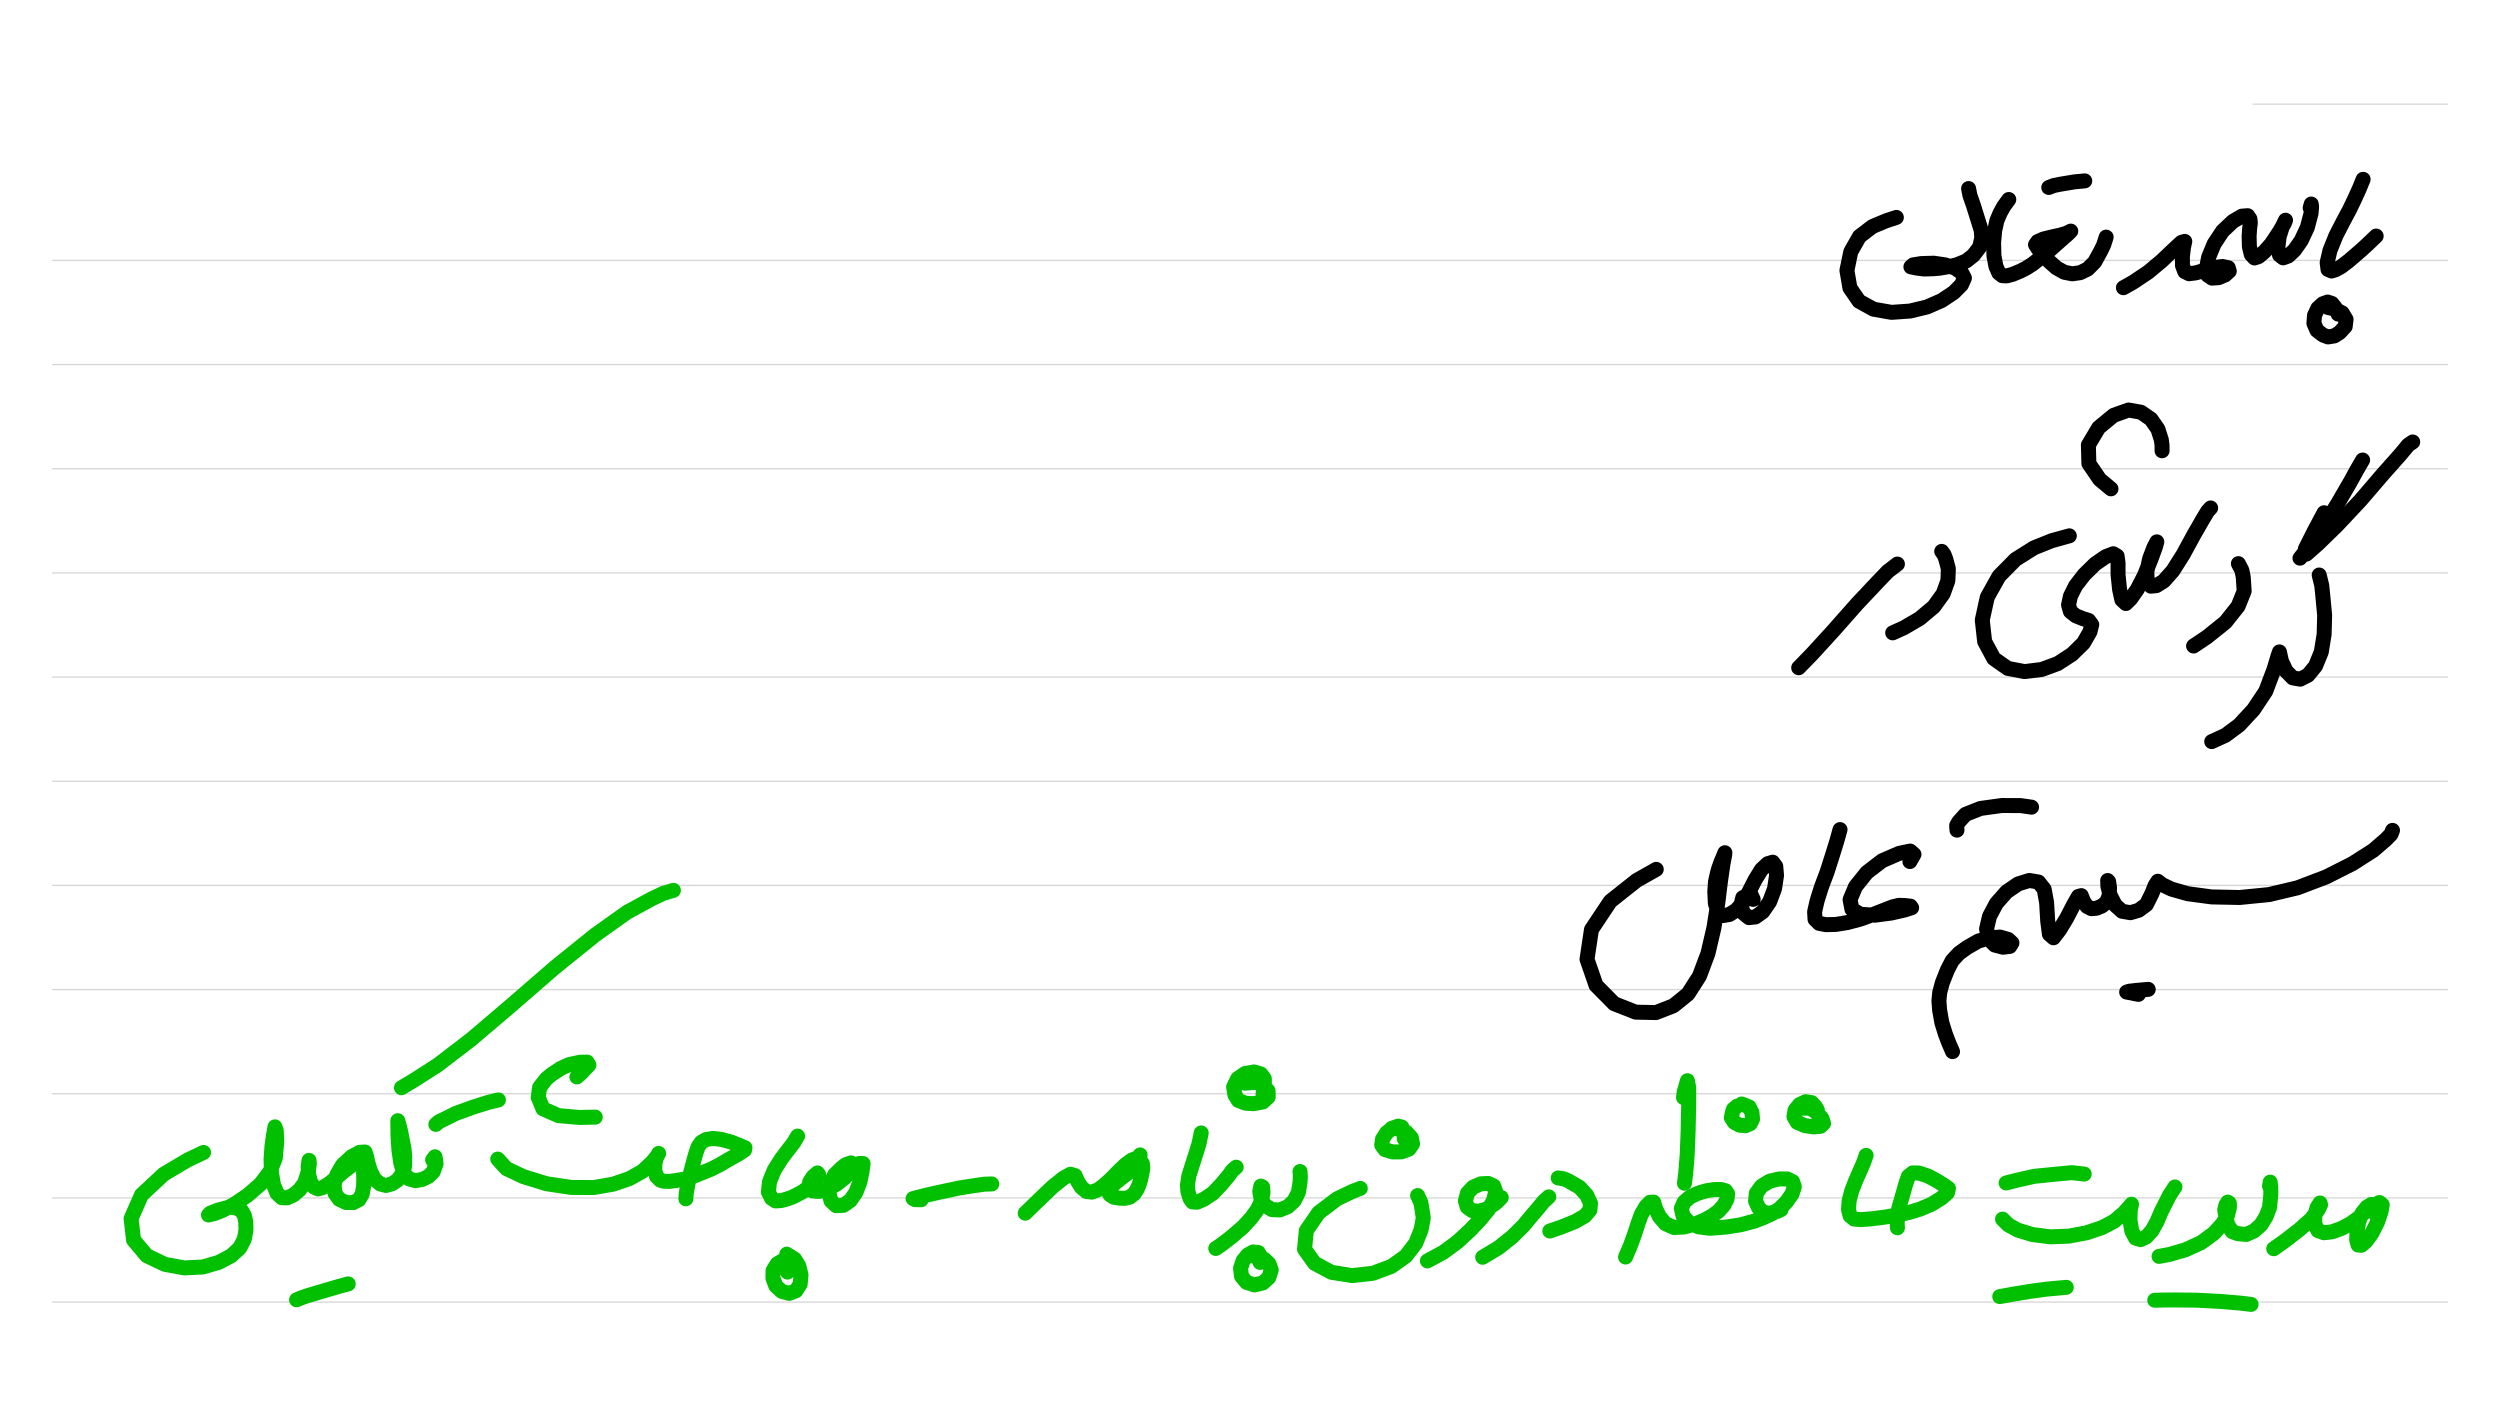 <?xml version="1.0" standalone="no"?> <!DOCTYPE svg PUBLIC "-//W3C//DTD SVG 1.1//EN"  "http://www.w3.org/Graphics/SVG/1.1/DTD/svg11.dtd"> <svg  line-height='80.0' version='1.1' margin-right='40.0' margin-left='80.0' xmlns='http://www.w3.org/2000/svg' background='N_PAPERBACKGROUND_JOURNAL' xmlns:xlink='http://www.w3.org/1999/xlink' name='' width='1920.0' margin-top='40.0' margin-bottom='40.0' height='1080.0'><rect width="100%" height="100%" fill="#333333" stroke="none"/><g  preserveAspectRatio='none' type='type-layer' id='id-background-layer'><rect  transform='transform="rotate(   0,  960,  960)"' lineType='0' x='0.0' width='1920.0' preserveAspectRatio='none' y='0.0' style=' stroke:#FFFFFF;  fill:#FFFFFF;  stroke-width:0.0;' height='1080.0'></rect><polyline  preserveAspectRatio='none' transform='transform="rotate(   0, 1805,  155)"' style=' stroke:#D7D6D6;  fill:none;  stroke-width:1.0;' points='1730,80 1880,80 ' lineType='0'></polyline><polyline  preserveAspectRatio='none' transform='transform="rotate(   0,  960, 1120)"' style=' stroke:#D7D6D6;  fill:none;  stroke-width:1.0;' points='40,200 1880,200 ' lineType='0'></polyline><polyline  preserveAspectRatio='none' transform='transform="rotate(   0,  960, 1200)"' style=' stroke:#D7D6D6;  fill:none;  stroke-width:1.0;' points='40,280 1880,280 ' lineType='0'></polyline><polyline  preserveAspectRatio='none' transform='transform="rotate(   0,  960, 1280)"' style=' stroke:#D7D6D6;  fill:none;  stroke-width:1.0;' points='40,360 1880,360 ' lineType='0'></polyline><polyline  preserveAspectRatio='none' transform='transform="rotate(   0,  960, 1360)"' style=' stroke:#D7D6D6;  fill:none;  stroke-width:1.0;' points='40,440 1880,440 ' lineType='0'></polyline><polyline  preserveAspectRatio='none' transform='transform="rotate(   0,  960, 1440)"' style=' stroke:#D7D6D6;  fill:none;  stroke-width:1.0;' points='40,520 1880,520 ' lineType='0'></polyline><polyline  preserveAspectRatio='none' transform='transform="rotate(   0,  960, 1520)"' style=' stroke:#D7D6D6;  fill:none;  stroke-width:1.0;' points='40,600 1880,600 ' lineType='0'></polyline><polyline  preserveAspectRatio='none' transform='transform="rotate(   0,  960, 1600)"' style=' stroke:#D7D6D6;  fill:none;  stroke-width:1.0;' points='40,680 1880,680 ' lineType='0'></polyline><polyline  preserveAspectRatio='none' transform='transform="rotate(   0,  960, 1680)"' style=' stroke:#D7D6D6;  fill:none;  stroke-width:1.0;' points='40,760 1880,760 ' lineType='0'></polyline><polyline  preserveAspectRatio='none' transform='transform="rotate(   0,  960, 1760)"' style=' stroke:#D7D6D6;  fill:none;  stroke-width:1.0;' points='40,840 1880,840 ' lineType='0'></polyline><polyline  preserveAspectRatio='none' transform='transform="rotate(   0,  960, 1840)"' style=' stroke:#D7D6D6;  fill:none;  stroke-width:1.0;' points='40,920 1880,920 ' lineType='0'></polyline><polyline  preserveAspectRatio='none' transform='transform="rotate(   0,  960, 1920)"' style=' stroke:#D7D6D6;  fill:none;  stroke-width:1.0;' points='40,1000 1880,1000 ' lineType='0'></polyline></g><g  preserveAspectRatio='none' type='type-layer' id='id-main-layer'><path  brush-type='1' stroke-linejoin='round' stroke-wetness='0.50' style=' stroke:#000000;  fill:none;  stroke-width:11.5;' d='M1824.89 181.29 L1818.78 187.15 L1813.56 191.96 L1803.98 200.22 L1798.04 204.78 L1793.69 207.20 L1790.66 208.14 L1787.91 206.93 L1787.25 201.65 L1789.40 192.40 L1794.02 180.90 L1799.47 170.34 L1804.53 160.82 L1808.49 152.56 L1811.90 145.03 L1814.88 137.71 ' stroke-linecap='round'></path><path  brush-type='1' stroke-linejoin='round' stroke-wetness='0.50' style=' stroke:#000000;  fill:none;  stroke-width:11.5;' d='M1774.21 159.66 L1775.03 156.69 L1775.31 158.84 L1774.87 163.95 L1772.06 174.63 L1767.33 184.75 L1762.05 192.24 L1757.31 196.64 L1753.46 198.02 L1750.65 195.81 L1749.39 190.04 L1750.38 181.78 L1752.80 174.19 L1755.28 169.13 L1754.40 171.44 L1750.65 177.88 L1744.43 187.23 L1739.10 193.28 L1734.58 197.08 L1731.45 198.13 L1728.97 195.43 L1727.54 189.49 L1727.32 181.45 L1727.71 175.56 L1728.26 171.05 L1727.93 168.14 L1726.27 165.66 L1721.76 165.99 L1714.83 170.06 L1706.96 177.49 L1700.46 187.29 L1696.28 197.41 L1694.58 205.83 L1695.46 211.33 L1698.81 213.59 L1703.88 213.26 L1708.88 211.17 L1712.08 208.25 L1711.31 205.61 L1706.85 204.67 L1699.91 205.55 L1692.65 207.75 L1686.32 209.57 L1681.20 210.23 L1677.90 208.58 L1676.14 203.96 L1676.09 197.02 L1676.91 190.09 L1677.90 185.41 L1675.31 186.13 L1669.59 191.41 L1660.18 200.38 L1649.89 208.97 L1638.55 216.56 L1630.79 220.96 ' stroke-linecap='round'></path><path  brush-type='1' stroke-linejoin='round' stroke-wetness='0.50' style=' stroke:#000000;  fill:none;  stroke-width:11.5;' d='M1617.53 182.11 L1615.63 188.06 L1613.35 192.79 L1608.73 201.21 L1603.39 206.60 L1597.66 209.41 L1591.50 210.29 L1585.34 209.08 L1579.28 205.66 L1573.56 200.55 L1568.77 195.15 L1565.20 190.92 L1563.27 187.95 L1564.92 185.52 L1569.43 183.54 L1576.20 181.89 L1582.20 180.57 L1587.10 179.14 L1590.35 177.49 L1587.98 179.86 L1582.42 184.75 L1573.51 192.68 L1566.30 198.62 L1561.01 202.80 L1556.28 205.83 L1551.66 208.20 L1545.71 210.67 L1541.15 211.88 L1537.79 211.72 L1535.09 209.63 L1532.84 204.51 L1531.35 196.47 L1531.08 186.46 L1531.90 177.27 L1533.55 169.62 L1536.08 163.57 L1539.00 158.34 L1542.74 153.22 ' stroke-linecap='round'></path><path  brush-type='1' stroke-linejoin='round' stroke-wetness='0.50' style=' stroke:#000000;  fill:none;  stroke-width:11.5;' d='M1573.45 143.98 L1577.33 142.49 L1582.53 141.45 L1593.10 139.69 L1601.08 138.92 ' stroke-linecap='round'></path><path  brush-type='1' stroke-linejoin='round' stroke-wetness='0.50' style=' stroke:#000000;  fill:none;  stroke-width:11.5;' d='M1511.87 144.81 L1512.94 150.17 L1515.56 157.68 L1518.69 167.70 L1521.56 176.89 L1522.00 182.61 L1520.34 189.87 L1515.45 196.20 L1510.05 200.44 L1502.90 203.35 L1497.78 204.56 L1489.86 205.94 L1485.01 206.38 L1477.69 206.60 L1472.47 205.94 L1467.57 204.95 L1469.33 203.41 L1475.55 202.42 L1485.12 202.14 L1493.82 203.41 L1501.52 205.88 L1506.53 209.41 L1508.68 213.53 L1506.37 218.71 L1500.48 224.65 L1491.23 230.81 L1479.95 235.76 L1466.85 238.90 L1452.66 239.89 L1438.90 237.47 L1427.78 231.36 L1420.74 221.13 L1418.43 207.70 L1421.40 193.34 L1428.06 181.62 L1438.02 173.97 L1448.69 169.51 L1456.40 166.98 ' stroke-linecap='round'></path><path  brush-type='1' stroke-linejoin='round' stroke-wetness='0.50' style=' stroke:#000000;  fill:none;  stroke-width:11.5;' d='M1795.67 241.21 L1794.76 238.40 L1793.47 236.26 L1790.94 233.07 L1787.58 231.97 L1783.84 233.34 L1780.10 236.75 L1777.56 242.15 L1777.07 248.31 L1779.44 253.76 L1784.00 257.28 L1787.91 258.76 L1792.75 257.99 L1796.83 255.41 L1801.12 250.79 L1801.78 245.28 L1798.81 240.33 L1793.03 237.30 L1788.02 236.20 ' stroke-linecap='round'></path><path  brush-type='1' stroke-linejoin='round' stroke-wetness='0.50' style=' stroke:#000000;  fill:none;  stroke-width:11.5;' d='M1781.14 441.61 L1783.12 449.70 L1783.89 457.30 L1785.32 472.54 L1784.94 487.18 L1782.74 500.71 L1778.28 511.61 L1772.56 518.54 L1766.56 521.62 L1760.83 520.58 L1755.66 515.29 L1752.14 507.70 L1750.60 500.66 L1749.55 503.68 L1746.42 514.14 L1740.09 530.87 L1730.68 545.01 L1719.73 556.84 L1709.16 564.71 L1698.59 569.55 ' stroke-linecap='round'></path><path  brush-type='1' stroke-linejoin='round' stroke-wetness='0.50' style=' stroke:#000000;  fill:none;  stroke-width:11.5;' d='M1852.96 339.43 L1849.57 341.74 L1843.77 348.73 L1830.28 363.92 L1812.67 384.44 L1794.68 403.59 L1780.15 417.73 L1771.29 425.55 L1770.52 421.53 L1777.34 407.94 L1784.88 393.80 ' stroke-linecap='round'></path><path  brush-type='1' stroke-linejoin='round' stroke-wetness='0.50' style=' stroke:#000000;  fill:none;  stroke-width:11.5;' d='M1814.49 353.30 L1809.95 361.14 L1805.14 369.92 L1795.12 387.19 L1784.66 403.81 L1775.25 417.40 L1766.39 428.68 ' stroke-linecap='round'></path><path  brush-type='1' stroke-linejoin='round' stroke-wetness='0.50' style=' stroke:#000000;  fill:none;  stroke-width:11.5;' d='M1719.07 432.87 L1721.79 438.06 L1722.81 443.15 L1723.52 453.99 L1718.85 465.61 L1709.16 477.82 L1695.13 489.10 L1684.67 496.14 ' stroke-linecap='round'></path><path  brush-type='1' stroke-linejoin='round' stroke-wetness='0.50' style=' stroke:#000000;  fill:none;  stroke-width:11.5;' d='M1697.77 390.11 L1695.46 392.67 L1692.04 398.31 L1684.95 410.63 L1676.69 425.82 L1668.71 438.42 L1661.78 446.24 L1656.16 449.76 L1651.87 450.20 L1649.12 446.90 L1648.73 439.14 L1650.94 429.01 L1654.18 420.54 L1656.44 416.14 L1655.45 419.82 L1652.15 428.90 L1646.92 441.94 L1641.47 452.56 L1636.35 459.88 L1632.67 463.51 L1629.58 460.65 L1627.82 452.62 L1626.67 441.28 L1626.67 432.37 L1625.95 427.03 L1622.98 425.27 L1617.15 427.53 L1608.95 433.20 L1600.69 441.34 L1594.09 449.87 L1590.07 457.90 L1588.64 464.61 L1590.07 469.62 L1594.20 472.92 L1599.81 475.18 L1604.10 476.50 L1606.47 479.75 L1605.09 485.19 L1600.09 493.89 L1591.34 502.47 L1580.33 509.63 L1568.11 514.14 L1554.90 515.79 L1541.97 513.31 L1531.24 505.77 L1524.20 492.68 L1522.38 476.23 L1526.23 458.62 L1535.26 442.49 L1547.97 429.62 L1562.17 420.70 L1575.76 415.26 L1589.24 411.52 ' stroke-linecap='round'></path><path  brush-type='1' stroke-linejoin='round' stroke-wetness='0.50' style=' stroke:#000000;  fill:none;  stroke-width:11.5;' d='M1660.46 346.20 L1660.46 342.16 L1659.91 337.78 L1657.26 329.53 L1651.98 321.93 L1644.28 316.60 L1634.76 314.89 L1623.31 318.96 L1611.81 328.43 L1603.88 341.74 L1604.27 356.05 L1612.58 368.21 L1621.22 375.42 ' stroke-linecap='round'></path><path  brush-type='1' stroke-linejoin='round' stroke-wetness='0.50' style=' stroke:#000000;  fill:none;  stroke-width:11.5;' d='M1491.23 423.46 L1493.05 425.93 L1494.37 429.40 L1496.35 436.83 L1495.97 445.96 L1492.39 455.92 L1485.12 465.99 L1474.28 475.07 L1462.12 482.17 L1453.59 486.02 ' stroke-linecap='round'></path><path  brush-type='1' stroke-linejoin='round' stroke-wetness='0.50' style=' stroke:#000000;  fill:none;  stroke-width:11.5;' d='M1457.22 433.20 L1449.88 438.81 L1442.53 446.46 L1426.35 463.62 L1408.02 484.37 L1391.52 502.42 L1381.39 512.82 ' stroke-linecap='round'></path><path  brush-type='1' stroke-linejoin='round' stroke-wetness='0.50' style=' stroke:#000000;  fill:none;  stroke-width:11.5;' d='M1837.44 637.73 L1836.28 640.70 L1832.43 644.66 L1822.75 653.02 L1806.73 663.26 L1786.59 673.44 L1764.63 681.80 L1742.67 687.03 L1720.06 689.28 L1698.54 688.84 L1680.16 686.37 L1667.78 682.85 L1660.62 679.44 L1657.21 676.79 L1655.17 679.93 L1652.59 686.37 L1648.40 694.73 L1642.52 699.08 L1636.19 700.95 L1629.75 699.85 L1624.52 695.17 L1620.72 687.85 L1618.85 680.81 L1618.69 676.24 L1619.46 677.12 L1620.12 681.75 L1619.79 688.13 L1617.81 692.92 L1614.23 695.83 L1610.10 697.54 L1606.14 697.87 L1602.84 696.16 L1600.20 692.37 L1598.44 687.85 L1596.18 688.46 L1592.60 694.68 L1587.15 705.24 L1581.65 714.27 L1577.08 720.21 L1573.95 717.46 L1572.63 707.33 L1571.80 693.19 L1569.93 682.90 L1565.58 677.40 L1558.54 676.19 L1549.95 678.83 L1541.04 684.94 L1533.22 693.80 L1527.94 703.76 L1525.68 713.39 L1527.28 721.09 L1532.01 725.82 L1538.34 727.47 L1543.57 726.81 L1545.16 724.17 L1542.36 721.53 L1535.97 719.66 L1527.88 720.26 L1519.35 722.74 L1510.71 727.69 L1504.50 732.15 L1499.27 737.82 L1495.53 745.08 L1491.73 754.71 L1489.69 762.30 L1489.09 768.69 L1489.64 775.84 L1491.34 785.41 L1494.09 794.27 L1496.68 801.04 L1499.54 807.64 ' stroke-linecap='round'></path><path  brush-type='1' stroke-linejoin='round' stroke-wetness='0.50' style=' stroke:#000000;  fill:none;  stroke-width:11.5;' d='M1502.95 637.56 L1502.71 634.01 L1504.28 631.23 L1509.50 625.45 L1521.01 620.89 L1537.29 618.63 L1551.82 618.69 L1560.24 619.90 ' stroke-linecap='round'></path><path  brush-type='1' stroke-linejoin='round' stroke-wetness='0.50' style=' stroke:#000000;  fill:none;  stroke-width:11.5;' d='M1642.30 763.68 L1638.83 763.02 L1636.96 762.58 L1633.27 761.92 L1635.31 761.26 L1641.03 760.60 L1649.83 759.83 ' stroke-linecap='round'></path><path  brush-type='1' stroke-linejoin='round' stroke-wetness='0.50' style=' stroke:#000000;  fill:none;  stroke-width:11.5;' d='M1466.80 661.66 L1468.86 658.03 L1469.94 656.16 L1467.02 653.63 L1458.54 655.39 L1445.45 661.06 L1433.72 670.08 L1425.03 680.92 L1420.85 690.88 L1422.28 698.31 L1428.83 702.16 L1439.78 702.88 L1452.44 701.23 L1462.62 698.91 L1468.12 697.15 L1467.24 695.94 L1462.95 695.45 L1458.43 695.28 L1453.59 696.44 L1447.81 698.69 L1438.95 702.16 L1429.21 705.74 L1418.98 708.49 L1409.95 709.97 L1402.25 710.14 L1397.13 709.15 L1393.94 706.01 L1393.61 700.23 L1395.59 691.60 L1398.89 681.14 L1403.24 669.59 L1406.98 657.87 L1410.56 646.36 L1413.14 637.12 ' stroke-linecap='round'></path><path  brush-type='1' stroke-linejoin='round' stroke-wetness='0.50' style=' stroke:#000000;  fill:none;  stroke-width:11.5;' d='M1346.44 690.72 L1344.88 687.33 L1342.10 687.69 L1338.46 689.39 L1336.92 695.67 L1339.12 701.45 L1343.20 704.75 L1348.20 704.20 L1353.82 700.18 L1359.10 692.48 L1362.84 682.52 L1364.38 672.39 L1363.78 665.35 L1361.47 662.16 L1357.62 663.31 L1352.77 667.82 L1347.93 675.69 L1343.31 684.72 L1338.74 693.03 L1333.51 698.97 L1328.17 702.33 L1323.39 703.15 L1319.70 700.62 L1317.39 693.96 L1316.95 684.72 L1317.50 677.18 L1318.87 670.96 L1319.86 667.38 L1321.57 662.43 L1323.17 658.69 L1324.71 654.89 L1324.60 656.38 L1323.22 663.64 L1321.29 677.01 L1319.26 693.58 L1316.29 712.56 L1311.72 732.20 L1305.17 749.65 L1296.36 763.40 L1285.19 772.43 L1271.77 777.66 L1256.19 777.33 L1239.68 770.83 L1225.76 756.75 L1218.82 736.72 L1222.24 713.94 L1236.71 692.20 L1256.85 676.24 L1271.99 667.66 ' stroke-linecap='round'></path><path  brush-type='1' stroke-linejoin='round' stroke-wetness='0.50' style=' stroke:#00C000;  fill:none;  stroke-width:11.5;' d='M1825.22 933.87 L1825.14 930.98 L1824.73 929.09 L1823.90 925.56 L1821.20 925.01 L1817.74 927.05 L1813.89 931.89 L1811.46 938.50 L1810.14 945.87 L1809.92 952.31 L1811.02 956.16 L1813.50 956.38 L1817.13 953.35 L1821.70 946.97 L1825.83 938.77 L1828.58 930.79 L1829.57 925.29 L1827.37 923.53 L1823.13 925.56 L1817.46 929.75 L1812.07 934.75 L1805.85 939.38 L1798.48 943.34 L1791.05 946.03 L1784.77 946.75 L1780.26 945.15 L1777.78 940.31 L1777.78 933.71 L1779.44 927.55 L1781.75 923.91 L1782.19 925.23 L1780.26 929.20 L1774.92 936.35 L1766.01 944.27 L1754.73 953.02 L1746.25 959.02 ' stroke-linecap='round'></path><path  brush-type='1' stroke-linejoin='round' stroke-wetness='0.50' style=' stroke:#00C000;  fill:none;  stroke-width:11.5;' d='M1743.00 910.93 L1743.50 907.87 L1743.94 911.86 L1743.99 917.53 L1743.00 927.38 L1740.31 934.37 L1736.51 940.53 L1731.17 945.37 L1725.06 948.07 L1718.68 947.47 L1714.33 945.87 L1710.98 940.81 L1709.60 934.97 L1708.55 929.14 L1709.49 925.40 L1710.92 923.20 L1712.13 924.08 L1712.19 927.55 L1710.59 933.82 L1706.85 939.87 L1700.30 947.14 L1690.56 954.29 L1678.29 959.90 L1666.07 963.42 L1658.14 964.91 ' stroke-linecap='round'></path><path  brush-type='1' stroke-linejoin='round' stroke-wetness='0.50' style=' stroke:#00C000;  fill:none;  stroke-width:11.5;' d='M1654.84 998.58 L1662.02 998.42 L1669.98 998.36 L1686.98 998.53 L1705.64 999.52 L1720.55 1000.78 L1728.81 1001.78 ' stroke-linecap='round'></path><path  brush-type='1' stroke-linejoin='round' stroke-wetness='0.50' style=' stroke:#00C000;  fill:none;  stroke-width:11.5;' d='M1670.36 911.59 L1666.32 917.70 L1664.20 921.88 L1659.69 930.79 L1656.55 938.28 L1652.70 945.15 L1648.29 950.00 L1644.00 952.03 L1640.09 950.88 L1637.23 945.48 L1635.80 937.01 L1636.02 929.31 L1637.01 924.85 L1635.47 926.78 L1631.29 931.40 L1623.64 937.95 L1614.28 942.84 L1602.45 946.80 L1588.97 949.34 L1574.61 949.89 L1560.85 948.13 L1549.62 944.71 L1542.41 940.75 L1537.95 936.29 ' stroke-linecap='round'></path><path  brush-type='1' stroke-linejoin='round' stroke-wetness='0.50' style=' stroke:#00C000;  fill:none;  stroke-width:11.5;' d='M1535.81 995.78 L1540.43 994.95 L1546.10 993.91 L1558.37 991.87 L1571.91 990.05 L1586.88 988.68 ' stroke-linecap='round'></path><path  brush-type='1' stroke-linejoin='round' stroke-wetness='0.50' style=' stroke:#00C000;  fill:none;  stroke-width:11.5;' d='M1600.69 901.68 L1591.12 900.61 L1581.32 901.52 L1562.39 903.39 L1548.25 906.58 L1540.71 908.51 ' stroke-linecap='round'></path><path  brush-type='1' stroke-linejoin='round' stroke-wetness='0.50' style=' stroke:#00C000;  fill:none;  stroke-width:11.5;' d='M1457.22 942.95 L1457.06 939.49 L1457.22 936.63 L1457.44 932.00 L1458.43 927.44 L1459.75 922.87 L1461.08 918.25 L1462.34 913.84 L1463.17 910.71 L1464.54 906.53 L1465.64 903.44 L1468.89 900.80 L1473.62 900.86 L1480.67 903.17 L1487.38 906.75 L1492.99 910.21 L1496.41 912.69 L1495.64 916.05 L1491.34 919.95 L1483.42 924.85 L1475.22 928.37 L1466.41 931.12 L1457.11 933.16 L1446.82 934.86 L1436.97 936.07 L1429.16 936.68 L1423.93 936.24 L1420.85 933.71 L1419.64 928.98 L1420.13 922.21 L1422.06 914.78 L1424.92 907.30 L1428.17 899.92 L1431.14 893.15 L1433.17 887.32 ' stroke-linecap='round'></path><path  brush-type='1' stroke-linejoin='round' stroke-wetness='0.50' style=' stroke:#00C000;  fill:none;  stroke-width:11.5;' d='M1367.91 928.92 L1365.18 930.24 L1362.73 930.90 L1358.28 931.89 L1354.09 930.79 L1350.63 927.66 L1348.26 922.48 L1348.87 916.38 L1352.83 910.98 L1359.10 907.13 L1366.37 905.43 L1372.53 905.43 L1376.71 907.46 L1378.03 911.42 L1376.27 916.98 L1371.98 923.09 L1366.86 928.21 L1360.97 932.11 L1354.09 935.25 L1347.32 937.84 L1336.76 940.64 L1325.86 942.35 L1313.15 943.34 L1304.29 942.18 L1297.14 938.88 L1292.62 933.93 L1291.25 928.15 L1293.39 923.25 L1297.85 919.35 L1303.74 916.54 L1310.18 914.56 L1316.56 913.57 L1321.79 913.51 L1325.26 914.50 L1326.80 916.82 L1326.36 920.83 L1323.88 925.62 L1319.92 930.08 L1314.86 933.76 L1308.75 937.12 L1301.26 940.26 L1293.17 942.35 L1285.58 942.73 L1279.03 939.76 L1274.35 934.26 L1271.38 927.88 L1270.00 923.20 L1267.20 923.36 L1264.06 926.56 L1260.43 932.88 L1258.01 939.65 L1255.31 947.96 L1252.28 956.32 L1248.43 965.40 ' stroke-linecap='round'></path><path  brush-type='1' stroke-linejoin='round' stroke-wetness='0.50' style=' stroke:#00C000;  fill:none;  stroke-width:11.5;' d='M1292.95 842.92 L1293.45 838.62 L1294.44 835.27 L1295.92 829.99 L1296.91 835.21 L1296.91 848.69 L1296.47 868.83 L1295.76 886.83 L1294.66 900.86 L1293.67 908.73 ' stroke-linecap='round'></path><path  brush-type='1' stroke-linejoin='round' stroke-wetness='0.50' style=' stroke:#00C000;  fill:none;  stroke-width:11.5;' d='M1334.06 849.52 L1331.34 851.83 L1330.54 854.14 L1329.66 858.49 L1332.03 862.01 L1336.04 864.16 L1340.56 864.54 L1344.13 863.00 L1345.95 859.48 L1345.51 854.53 L1343.31 850.12 L1337.58 847.87 ' stroke-linecap='round'></path><path  brush-type='1' stroke-linejoin='round' stroke-wetness='0.50' style=' stroke:#00C000;  fill:none;  stroke-width:11.5;' d='M1395.64 855.30 L1395.64 852.33 L1394.32 850.07 L1391.35 846.82 L1386.67 846.11 L1382.05 848.31 L1378.58 852.60 L1377.76 857.66 L1380.23 861.96 L1385.96 864.43 L1392.73 865.48 L1398.17 864.98 L1400.48 862.78 L1399.16 858.82 L1395.15 854.25 L1390.14 851.06 L1384.31 851.12 ' stroke-linecap='round'></path><path  brush-type='1' stroke-linejoin='round' stroke-wetness='0.50' style=' stroke:#00C000;  fill:none;  stroke-width:11.5;' d='M1196.70 904.66 L1201.24 905.40 L1205.34 907.35 L1213.10 911.86 L1218.66 917.97 L1221.52 924.24 L1221.03 929.36 L1217.17 933.87 L1209.52 938.22 L1198.63 942.57 L1190.26 945.43 ' stroke-linecap='round'></path><path  brush-type='1' stroke-linejoin='round' stroke-wetness='0.50' style=' stroke:#00C000;  fill:none;  stroke-width:11.5;' d='M1189.44 919.18 L1185.06 923.23 L1182.45 926.56 L1176.39 933.60 L1170.12 941.19 L1161.37 949.89 L1150.92 958.20 L1138.70 965.57 ' stroke-linecap='round'></path><path  brush-type='1' stroke-linejoin='round' stroke-wetness='0.50' style=' stroke:#00C000;  fill:none;  stroke-width:11.5;' d='M1152.95 919.68 L1149.65 923.14 L1146.84 925.23 L1141.06 928.87 L1135.56 930.19 L1130.61 929.75 L1126.87 927.05 L1125.44 922.21 L1126.98 916.38 L1131.27 911.75 L1137.27 909.17 L1142.94 908.89 L1147.12 910.82 L1148.71 915.28 L1147.06 921.82 L1143.16 928.87 L1137.10 936.24 L1129.40 944.44 L1119.55 953.57 L1108.65 961.66 L1096.27 968.37 ' stroke-linecap='round'></path><path  brush-type='1' stroke-linejoin='round' stroke-wetness='0.50' style=' stroke:#00C000;  fill:none;  stroke-width:11.5;' d='M1088.73 918.19 L1091.04 923.14 L1091.81 926.89 L1093.08 935.36 L1091.43 944.38 L1087.30 954.73 L1079.70 964.69 L1068.64 972.56 L1054.39 977.89 L1038.32 979.66 L1022.53 977.12 L1009.59 970.19 L1001.89 959.41 L1003.26 945.15 L1012.73 931.34 L1026.98 920.61 L1038.48 915.11 L1044.70 912.69 ' stroke-linecap='round'></path><path  brush-type='1' stroke-linejoin='round' stroke-wetness='0.50' style=' stroke:#00C000;  fill:none;  stroke-width:11.5;' d='M1078.49 874.61 L1078.25 870.98 L1078.00 869.05 L1076.62 865.59 L1073.76 864.87 L1069.41 866.41 L1064.96 869.88 L1061.76 874.89 L1061.16 879.40 L1063.69 882.92 L1069.36 884.68 L1076.24 884.63 L1082.02 882.53 L1084.82 878.52 L1083.89 873.79 L1080.09 869.60 L1075.19 866.91 L1068.81 866.58 ' stroke-linecap='round'></path><path  brush-type='1' stroke-linejoin='round' stroke-wetness='0.50' style=' stroke:#00C000;  fill:none;  stroke-width:11.5;' d='M998.42 899.70 L998.67 903.83 L998.42 907.96 L997.21 915.66 L993.91 922.21 L988.96 926.78 L982.85 929.25 L976.79 928.98 L971.57 925.73 L968.37 920.28 L967.49 914.83 L968.32 910.93 L969.69 911.64 L970.02 915.72 L968.70 922.59 L965.68 928.92 L961.00 935.41 L954.29 942.62 L945.54 950.11 L938.05 955.88 L933.70 958.80 ' stroke-linecap='round'></path><path  brush-type='1' stroke-linejoin='round' stroke-wetness='0.50' style=' stroke:#00C000;  fill:none;  stroke-width:11.5;' d='M967.71 969.53 L968.87 966.89 L968.10 964.85 L966.39 961.94 L962.43 961.50 L958.36 963.70 L954.78 968.04 L952.74 973.99 L953.46 980.15 L957.31 984.83 L963.37 986.81 L969.86 985.32 L974.48 981.09 L976.30 975.36 L974.54 970.47 L971.02 967.11 L964.36 965.24 ' stroke-linecap='round'></path><path  brush-type='1' stroke-linejoin='round' stroke-wetness='0.50' style=' stroke:#00C000;  fill:none;  stroke-width:11.5;' d='M949.39 896.40 L946.50 898.88 L943.83 902.56 L938.00 909.61 L931.39 916.49 L924.35 921.16 L919.34 923.31 L915.82 923.09 L913.95 920.50 L912.30 915.00 L911.97 909.88 L913.07 902.95 L915.43 895.52 L918.46 886.06 L920.88 878.19 L922.53 870.10 ' stroke-linecap='round'></path><path  brush-type='1' stroke-linejoin='round' stroke-wetness='0.50' style=' stroke:#00C000;  fill:none;  stroke-width:11.5;' d='M970.02 839.95 L970.69 836.64 L971.02 833.62 L971.02 828.44 L968.26 824.76 L963.09 823.27 L956.27 824.43 L950.54 828.39 L947.41 834.77 L948.40 840.88 L951.04 845.12 L956.43 847.26 L962.65 847.65 L969.91 846.27 L973.99 842.48 L973.88 837.74 L970.25 833.56 L964.74 831.14 L956.21 831.91 ' stroke-linecap='round'></path><path  brush-type='1' stroke-linejoin='round' stroke-wetness='0.50' style=' stroke:#00C000;  fill:none;  stroke-width:11.5;' d='M874.10 889.63 L875.59 886.99 L874.93 889.74 L872.95 893.04 L867.94 899.70 L862.44 903.77 L857.76 907.41 L854.40 910.38 L852.31 912.91 L851.38 915.66 L852.64 917.75 L855.50 919.51 L859.63 920.17 L863.76 920.34 L867.72 919.40 L871.02 916.82 L873.39 913.18 L874.82 909.83 L876.03 905.81 L876.91 901.52 L877.68 897.34 L877.35 893.65 L875.76 891.12 L872.78 889.58 L868.99 891.01 L864.31 894.53 L859.08 899.48 L853.63 905.10 L848.18 910.10 L843.18 913.79 L838.50 915.55 L834.37 915.05 L830.63 912.03 L827.60 907.24 L825.73 902.89 L822.15 901.79 L816.82 904.71 L808.62 911.26 L800.03 919.46 L792.16 927.05 L787.37 931.73 ' stroke-linecap='round'></path><path  brush-type='1' stroke-linejoin='round' stroke-wetness='0.50' style=' stroke:#00C000;  fill:none;  stroke-width:11.5;' d='M761.67 909.28 L756.23 909.44 L750.28 910.27 L737.40 912.25 L723.04 915.28 L709.67 918.30 L701.25 920.50 L702.79 921.33 L707.47 921.38 ' stroke-linecap='round'></path><path  brush-type='1' stroke-linejoin='round' stroke-wetness='0.50' style=' stroke:#00C000;  fill:none;  stroke-width:11.5;' d='M653.54 893.10 L649.49 894.50 L646.55 896.79 L640.99 902.18 L637.80 909.11 L636.64 916.43 L638.29 922.43 L642.14 925.95 L647.59 925.73 L652.93 922.10 L657.28 915.88 L660.30 908.07 L662.01 900.03 L662.84 893.60 L659.92 893.54 L655.24 897.83 L648.42 904.77 L642.14 909.72 L635.27 913.24 L628.66 915.05 L623.87 914.56 L621.29 911.92 L621.78 907.85 L624.42 903.77 L627.78 900.80 L628.72 902.07 L626.63 905.81 L621.23 911.64 L616.55 915.17 L611.00 918.19 L607.64 919.73 L602.80 921.33 L599.82 922.04 L595.59 922.32 L592.51 920.28 L590.14 915.44 L590.96 907.68 L594.60 898.66 L600.16 889.85 L605.55 882.75 L609.57 877.53 L612.54 872.52 ' stroke-linecap='round'></path><path  brush-type='1' stroke-linejoin='round' stroke-wetness='0.50' style=' stroke:#00C000;  fill:none;  stroke-width:11.5;' d='M526.74 920.67 L526.99 917.04 L527.51 913.73 L528.78 906.91 L530.59 899.87 L532.52 892.55 L534.34 885.95 L536.10 880.83 L538.52 877.31 L542.21 875.16 L547.49 874.28 L554.20 875.11 L561.47 877.09 L567.80 879.62 L572.14 881.43 L571.81 883.25 L567.19 886.28 L559.10 890.79 L552.77 894.53 L545.84 898.05 L538.74 900.91 L531.64 903.77 L525.09 905.65 L519.53 906.58 L513.97 907.35 L509.96 907.24 L507.10 906.36 L504.23 903.50 L502.86 898.99 L502.97 893.43 L504.18 888.97 L505.83 885.84 L504.84 887.71 L500.99 892.44 L493.34 899.59 L483.43 905.15 L470.94 909.44 L456.03 912.03 L438.86 911.97 L419.76 909.11 L401.87 903.61 L388.94 897.50 L382.28 890.18 ' stroke-linecap='round'></path><path  brush-type='1' stroke-linejoin='round' stroke-wetness='0.50' style=' stroke:#00C000;  fill:none;  stroke-width:11.5;' d='M604.83 976.96 L605.33 973.91 L605.44 971.95 L604.50 968.32 L601.09 968.21 L596.91 970.58 L593.72 975.80 L593.61 981.69 L595.86 987.63 L600.49 991.82 L606.10 993.30 L611.27 991.32 L614.52 986.20 L615.18 979.16 L613.53 972.28 L610.28 967.00 L604.23 963.20 ' stroke-linecap='round'></path><path  brush-type='1' stroke-linejoin='round' stroke-wetness='0.50' style=' stroke:#00C000;  fill:none;  stroke-width:11.5;' d='M443.04 827.07 L446.51 824.02 L448.76 821.57 L452.28 817.93 L450.91 815.68 L445.63 815.79 L437.15 817.55 L430.60 820.58 L423.78 825.03 L419.54 828.55 L414.37 835.21 L413.38 842.81 L417.01 851.56 L428.84 856.78 L445.07 858.21 L457.18 857.94 ' stroke-linecap='round'></path><path  brush-type='1' stroke-linejoin='round' stroke-wetness='0.50' style=' stroke:#00C000;  fill:none;  stroke-width:11.5;' d='M332.26 890.79 L334.08 888.40 L334.57 890.73 L334.90 893.87 L332.70 899.87 L329.07 903.50 L324.33 905.81 L319.11 906.75 L314.21 905.43 L310.41 901.41 L307.83 893.37 L306.39 883.53 L305.68 872.85 L305.57 865.86 L305.51 860.69 L306.34 863.50 L307.72 869.11 L309.20 876.65 L310.30 882.31 L310.85 888.20 L310.74 895.74 L308.76 901.79 L305.29 906.36 L301.11 909.17 L296.54 910.43 L292.09 909.33 L287.85 905.87 L284.77 900.09 L282.68 893.60 L281.52 888.20 L280.36 884.74 L276.24 884.96 L270.07 888.26 L263.03 894.75 L258.68 902.23 L256.59 909.83 L257.25 916.43 L260.55 921.05 L265.78 923.53 L271.28 923.58 L275.63 921.38 L278.16 917.04 L279.21 911.37 L279.37 905.21 L279.21 899.87 L278.99 895.74 L278.33 892.77 L275.08 892.55 L269.96 895.08 L263.47 900.03 L257.86 904.93 L252.68 909.06 L248.06 911.97 L244.26 913.07 L241.02 911.59 L238.54 907.79 L237.00 901.90 L236.61 896.02 L237.33 891.17 L237.60 893.43 L236.83 899.43 L234.03 908.40 L230.01 913.84 L225.22 917.86 L220.54 919.95 L216.36 919.84 L212.78 916.49 L210.03 909.83 L208.44 900.58 L208.16 890.24 L208.88 880.11 L210.09 871.58 L211.19 865.42 L212.18 868.28 L212.56 876.65 L211.41 889.58 L207.34 899.76 L200.02 909.44 L190.06 918.03 L179.93 924.90 L171.13 929.47 L164.63 932.06 L160.12 933.10 L161.66 931.62 L167.38 929.36 L175.91 927.11 L181.64 927.77 L185.49 929.75 L187.64 933.38 L188.74 938.22 L188.90 944.71 L187.64 951.65 L184.17 958.36 L177.62 964.41 L168.04 969.48 L155.77 973.05 L141.63 973.77 L126.60 971.02 L112.68 964.36 L102.56 952.31 L100.68 935.85 L108.66 917.70 L125.72 901.79 L144.10 890.90 L156.32 885.07 ' stroke-linecap='round'></path><path  brush-type='1' stroke-linejoin='round' stroke-wetness='0.50' style=' stroke:#00C000;  fill:none;  stroke-width:11.5;' d='M227.75 998.25 L230.64 997.02 L235.90 995.17 L248.39 991.43 L260.06 988.02 L267.43 986.04 ' stroke-linecap='round'></path><path  brush-type='1' stroke-linejoin='round' stroke-wetness='0.50' style=' stroke:#00C000;  fill:none;  stroke-width:11.5;' d='M334.74 863.55 L337.21 861.41 L341.17 859.53 L350.14 855.08 L363.19 850.34 L375.07 846.60 L382.78 844.73 ' stroke-linecap='round'></path><path  brush-type='1' stroke-linejoin='round' stroke-wetness='0.50' style=' stroke:#00C000;  fill:none;  stroke-width:11.5;' d='M517.17 683.78 L509.16 686.18 L500.55 690.28 L481.56 700.62 L457.07 718.06 L426.42 742.77 L392.41 772.26 L362.14 798.02 L336.11 817.99 L318.67 829.16 L308.32 835.38 ' stroke-linecap='round'></path></g><g  preserveAspectRatio='none' type='type-hwr-text' id='id-text-layer'></g><defs ></defs></svg>